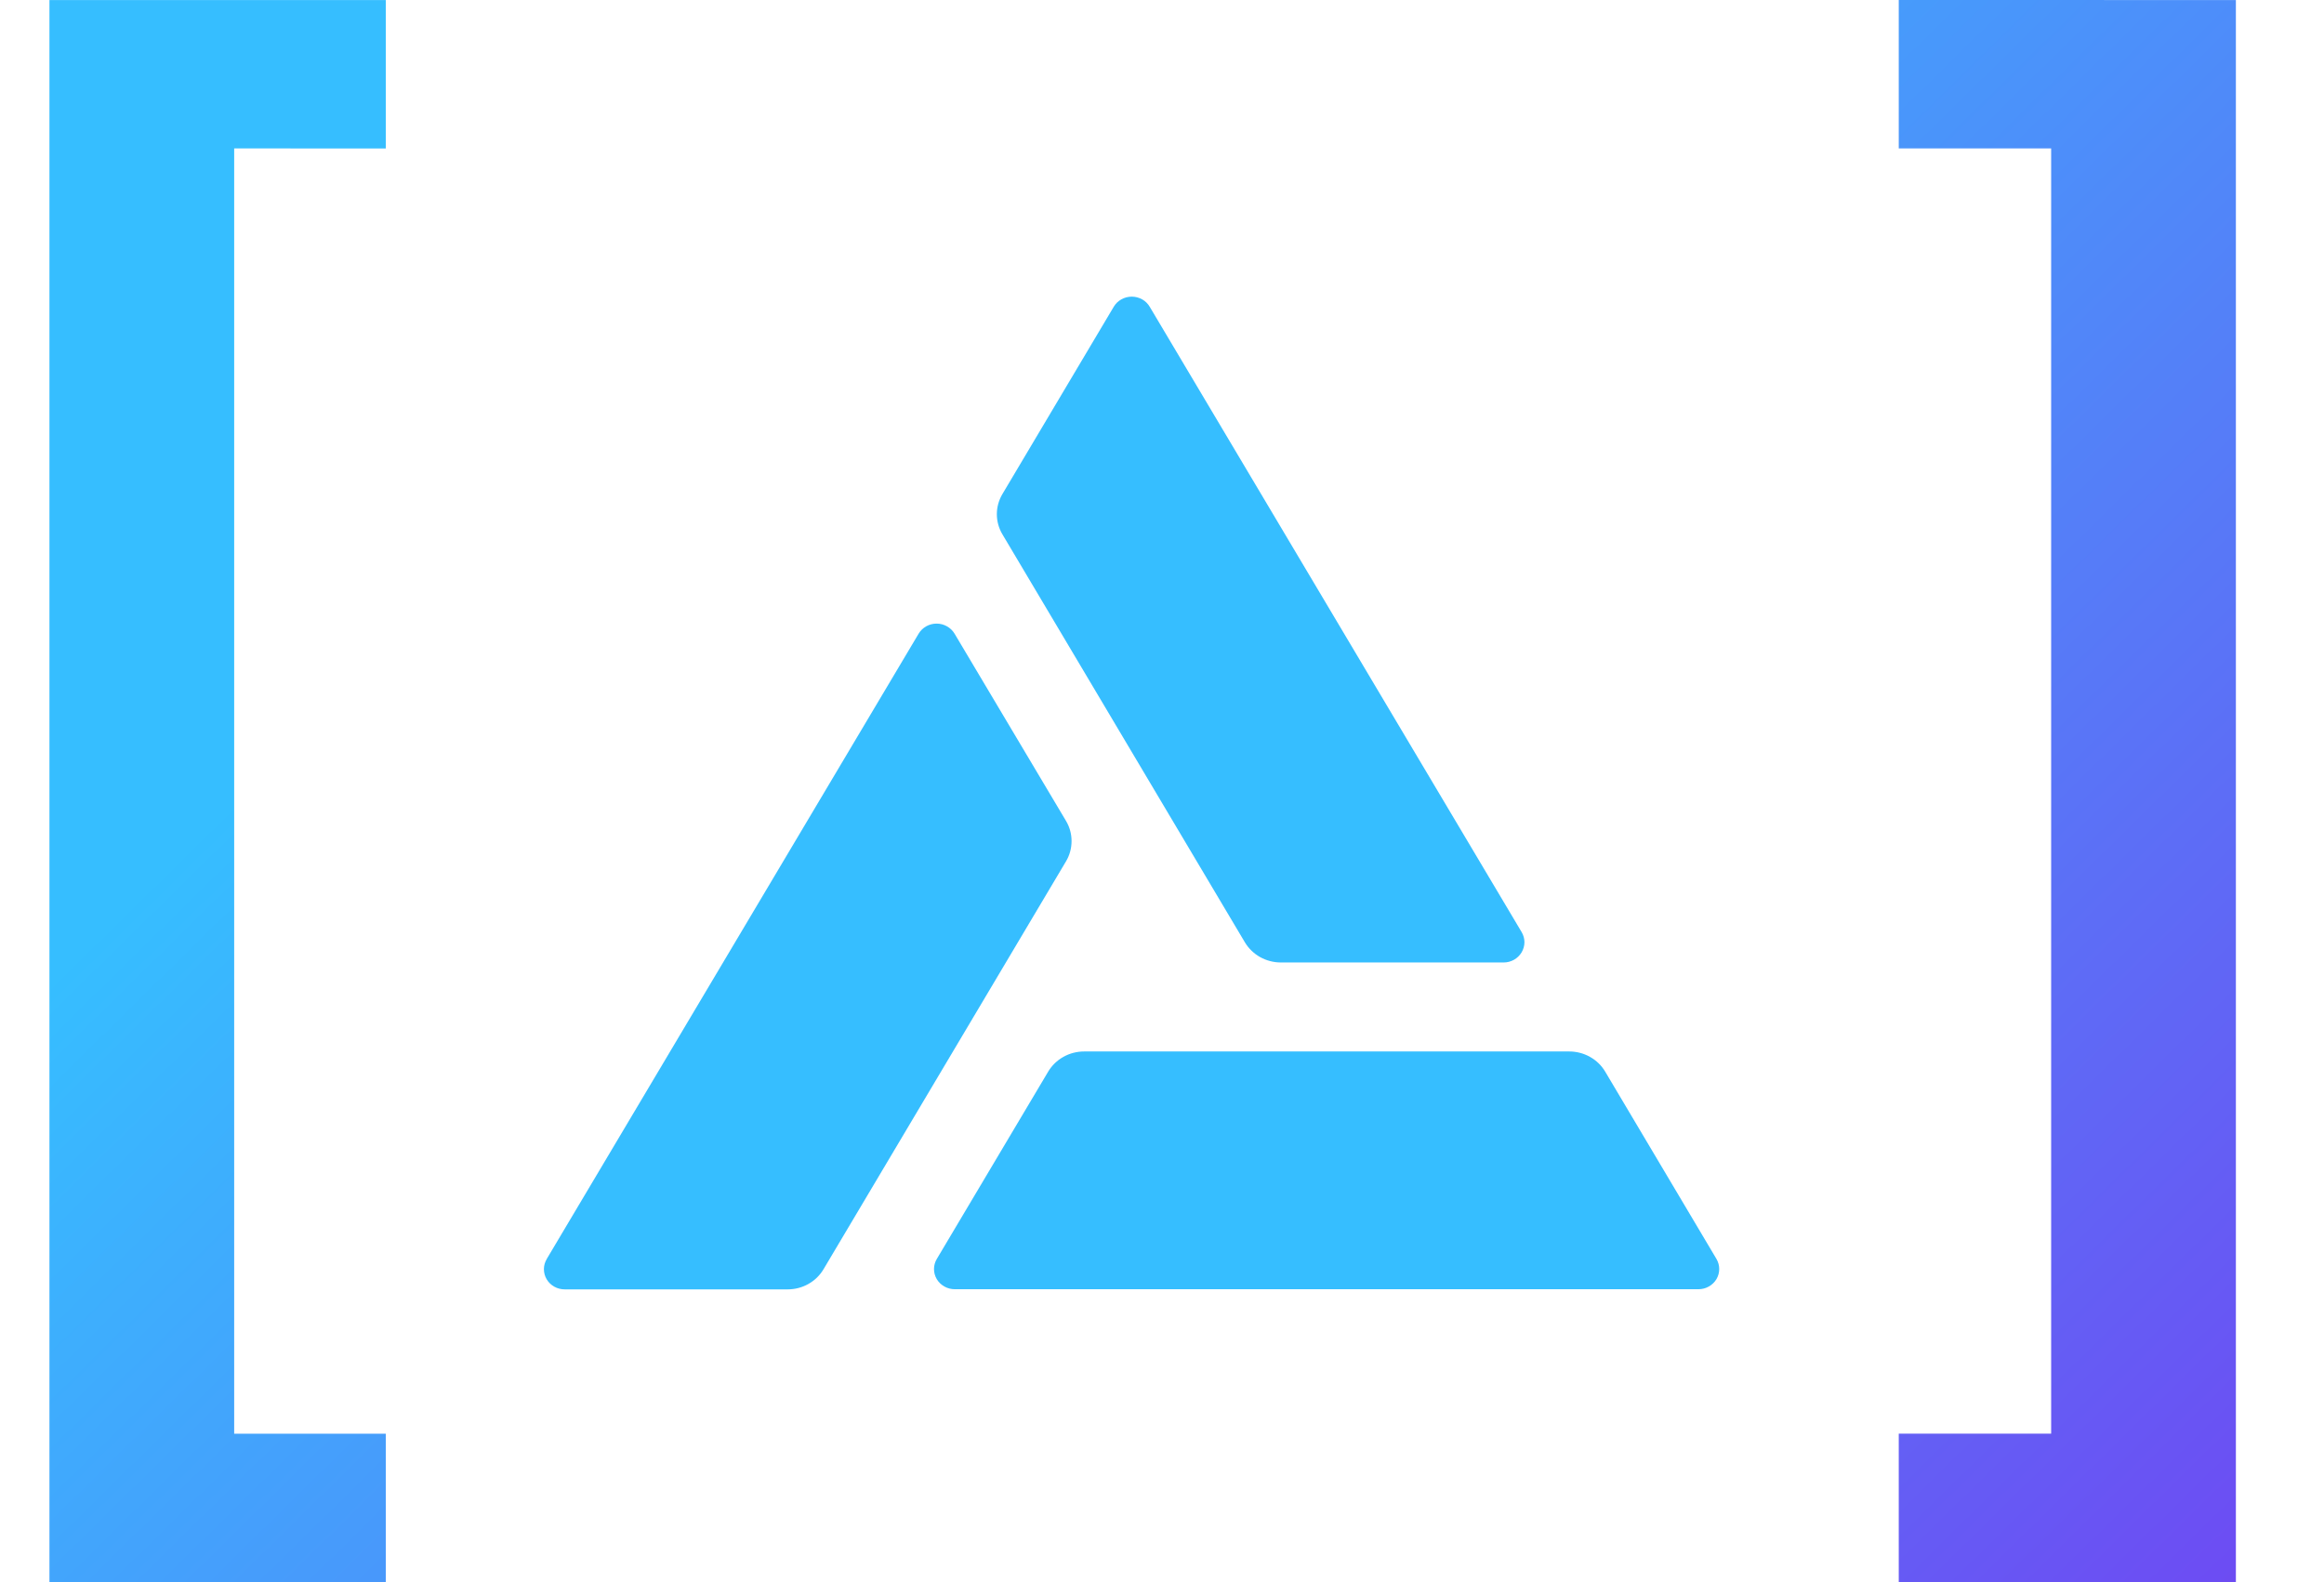 <svg width="47" height="32" viewBox="0 0 47 32" fill="none" xmlns="http://www.w3.org/2000/svg">
<path d="M30.774 18.854L23.253 6.207C23.217 6.145 23.165 6.092 23.101 6.056C23.037 6.02 22.964 6 22.89 6C22.816 6 22.744 6.018 22.68 6.054C22.615 6.089 22.562 6.141 22.525 6.203L20.273 9.992C20.199 10.117 20.16 10.257 20.16 10.4C20.16 10.543 20.199 10.684 20.273 10.808L25.176 19.059C25.25 19.183 25.357 19.286 25.484 19.358C25.612 19.429 25.757 19.467 25.905 19.467H30.409C30.483 19.467 30.555 19.448 30.619 19.412C30.683 19.376 30.736 19.324 30.773 19.262C30.809 19.201 30.829 19.13 30.83 19.059C30.83 18.988 30.811 18.917 30.774 18.854Z" fill="#36BEFF"/>
<path d="M11.057 25.464L18.578 12.817C18.615 12.755 18.668 12.704 18.731 12.668C18.795 12.632 18.868 12.613 18.941 12.613C19.015 12.613 19.088 12.632 19.151 12.668C19.215 12.704 19.268 12.755 19.305 12.817L21.559 16.604C21.633 16.728 21.671 16.868 21.671 17.012C21.671 17.156 21.633 17.297 21.559 17.421L16.655 25.671C16.581 25.796 16.476 25.898 16.348 25.97C16.22 26.042 16.076 26.079 15.928 26.079H11.422C11.348 26.079 11.275 26.061 11.211 26.025C11.146 25.989 11.093 25.938 11.056 25.875C11.019 25.813 11 25.742 11 25.669C11 25.598 11.02 25.527 11.058 25.464H11.057Z" fill="#36BEFF"/>
<path d="M19.309 26.076H34.349C34.423 26.076 34.496 26.057 34.559 26.021C34.623 25.985 34.676 25.934 34.713 25.872C34.75 25.809 34.769 25.739 34.769 25.667C34.769 25.596 34.75 25.526 34.713 25.463L32.463 21.675C32.389 21.55 32.283 21.448 32.155 21.376C32.027 21.304 31.882 21.267 31.735 21.267H21.927C21.779 21.267 21.634 21.304 21.506 21.376C21.378 21.448 21.272 21.55 21.198 21.675L18.946 25.463C18.909 25.525 18.889 25.596 18.889 25.667C18.889 25.739 18.908 25.809 18.945 25.872C18.982 25.934 19.035 25.985 19.099 26.021C19.163 26.057 19.235 26.076 19.309 26.076Z" fill="#36BEFF"/>
<path d="M4.736 3.002V28.998H7.802V32H1V0.001H7.802V3.003L4.736 3.002Z" fill="url(#paint0_linear_241_650)"/>
<path d="M45.218 0.001V31.999H38.4V28.997H41.482V3.002H38.4V0L45.218 0.001Z" fill="url(#paint1_linear_241_650)"/>
<defs>
<linearGradient id="paint0_linear_241_650" x1="1" y1="0" x2="41.895" y2="41.556" gradientUnits="userSpaceOnUse">
<stop offset="0.242" stop-color="#36BEFF"/>
<stop offset="1" stop-color="#733FF1"/>
</linearGradient>
<linearGradient id="paint1_linear_241_650" x1="1" y1="0" x2="41.895" y2="41.556" gradientUnits="userSpaceOnUse">
<stop offset="0.242" stop-color="#36BEFF"/>
<stop offset="1" stop-color="#733FF1"/>
</linearGradient>
</defs>
</svg>
